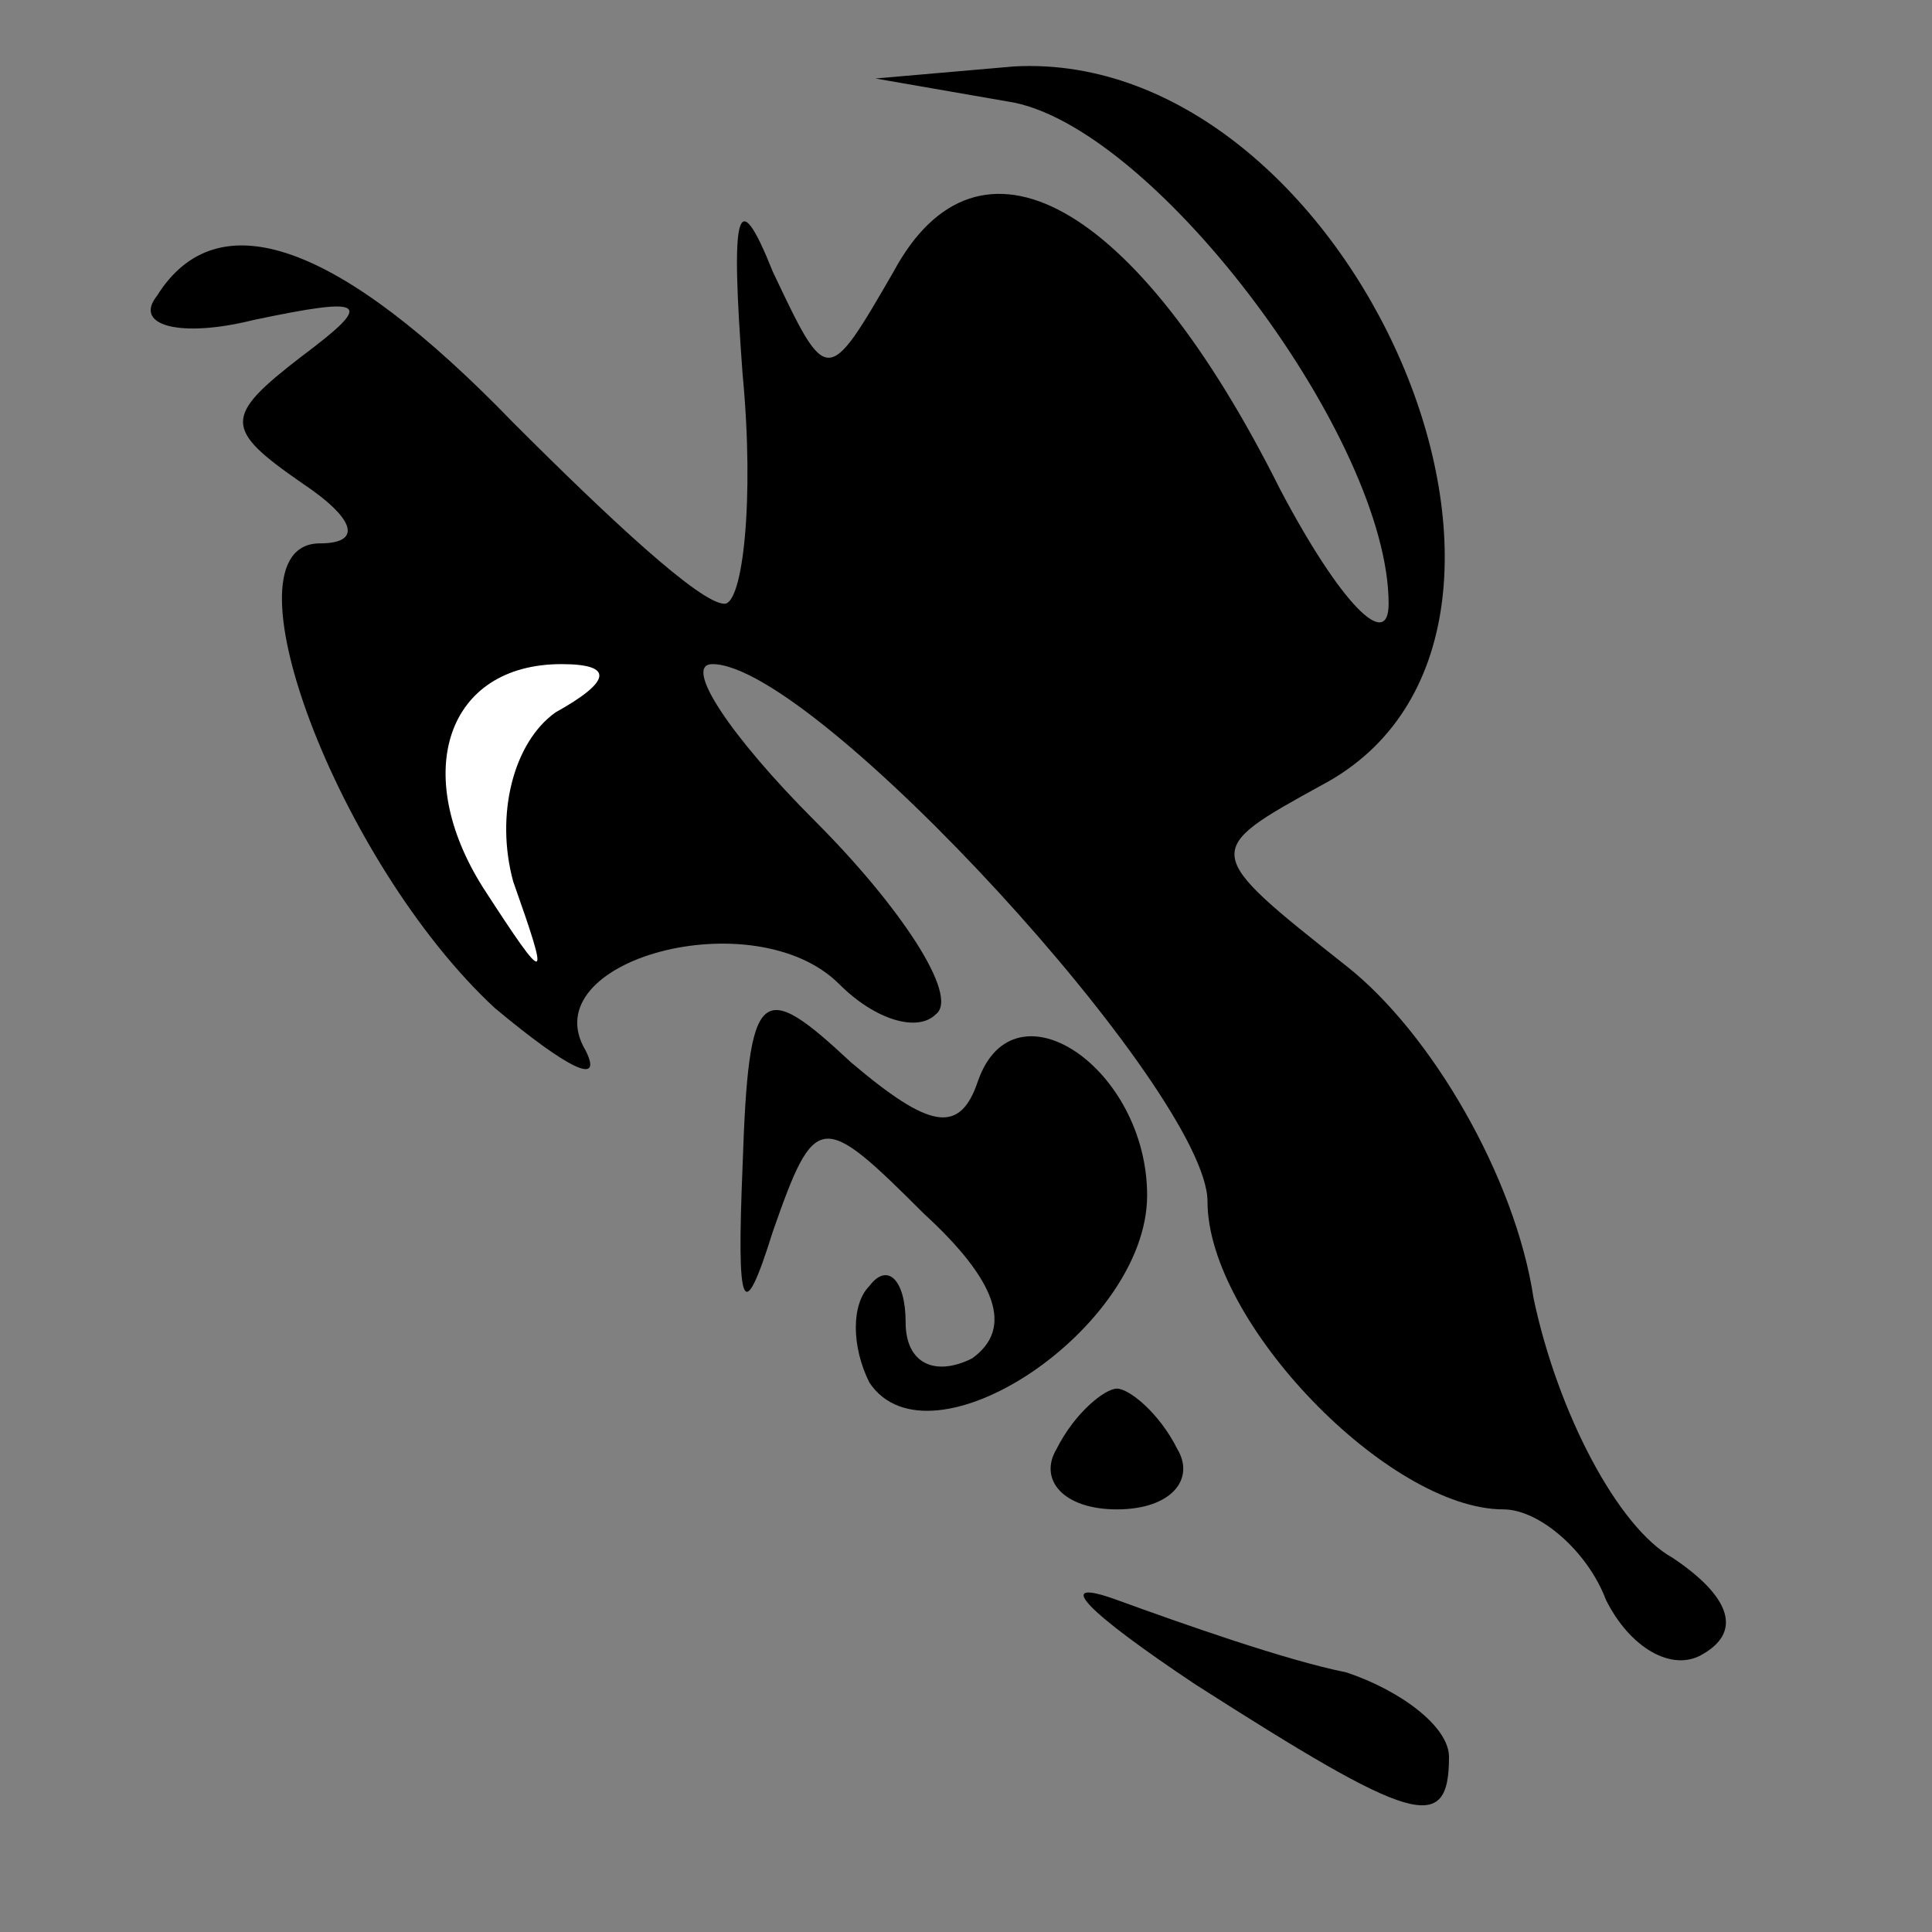 <?xml version="1.0" standalone="no"?>
<!DOCTYPE svg PUBLIC "-//W3C//DTD SVG 20010904//EN"
 "http://www.w3.org/TR/2001/REC-SVG-20010904/DTD/svg10.dtd">
<svg version="1.0" xmlns="http://www.w3.org/2000/svg"
 width="32pt" height="32pt" viewBox="0 0 32 32"
 preserveAspectRatio="xMidYMid meet">
<rect x="0" y="0" width="32" height="32" fill="#808080" stroke="none"/>
<g transform="translate(0,32) scale(0.1,-0.1)"
fill="#000000" stroke="none">
<path fill="#000000" stroke="none" d="M168 303 c24 -5 62 -56 62 -83 0 -8 -8
0 -18 19 -24 48 -50 62 -64 36 -11 -19 -11 -19 -20 0 -6 15 -7 10 -5 -17 2
-21 0 -38 -3 -38 -4 0 -19 14 -35 30 -29 30 -49 37 -59 21 -4 -5 4 -7 16 -4
19 4 20 3 8 -6 -13 -10 -13 -12 0 -21 9 -6 10 -10 3 -10 -17 0 3 -53 29 -77
12 -10 18 -13 15 -7 -9 15 28 25 42 11 6 -6 13 -8 16 -5 4 3 -6 18 -20 32 -14
14 -22 26 -17 26 17 0 82 -71 82 -89 0 -20 30 -51 49 -51 6 0 14 -7 17 -15 4
-8 11 -12 16 -9 7 4 4 10 -5 16 -9 5 -19 24 -23 43 -3 20 -17 44 -31 55 -24
19 -24 19 -4 30 47 25 5 122 -51 119 l-23 -2 23 -4z"/>
<path fill="#ffffff" stroke="none" d="M92 202 c-7 -5 -10 -17 -7 -28 6 -17 6
-18 -5 -1 -12 19 -6 37 13 37 9 0 8 -3 -1 -8z"/>
<path fill="#000000" stroke="none" d="M123 127 c-1 -24 0 -27 5 -11 7 20 8
20 25 3 12 -11 15 -19 8 -24 -6 -3 -11 -1 -11 6 0 7 -3 10 -6 6 -3 -3 -3 -10
0 -16 10 -15 46 9 46 31 0 21 -22 36 -28 19 -3 -9 -8 -8 -21 3 -15 14 -17 13
-18 -17z"/>
<path fill="#000000" stroke="none" d="M175 80 c-3 -5 1 -10 10 -10 9 0 13 5
10 10 -3 6 -8 10 -10 10 -2 0 -7 -4 -10 -10z"/>
<path fill="#000000" stroke="none" d="M198 41 c36 -23 42 -25 42 -12 0 5 -8
11 -17 14 -10 2 -27 8 -38 12 -11 4 -5 -2 13 -14z"/>
</g>
</svg>

